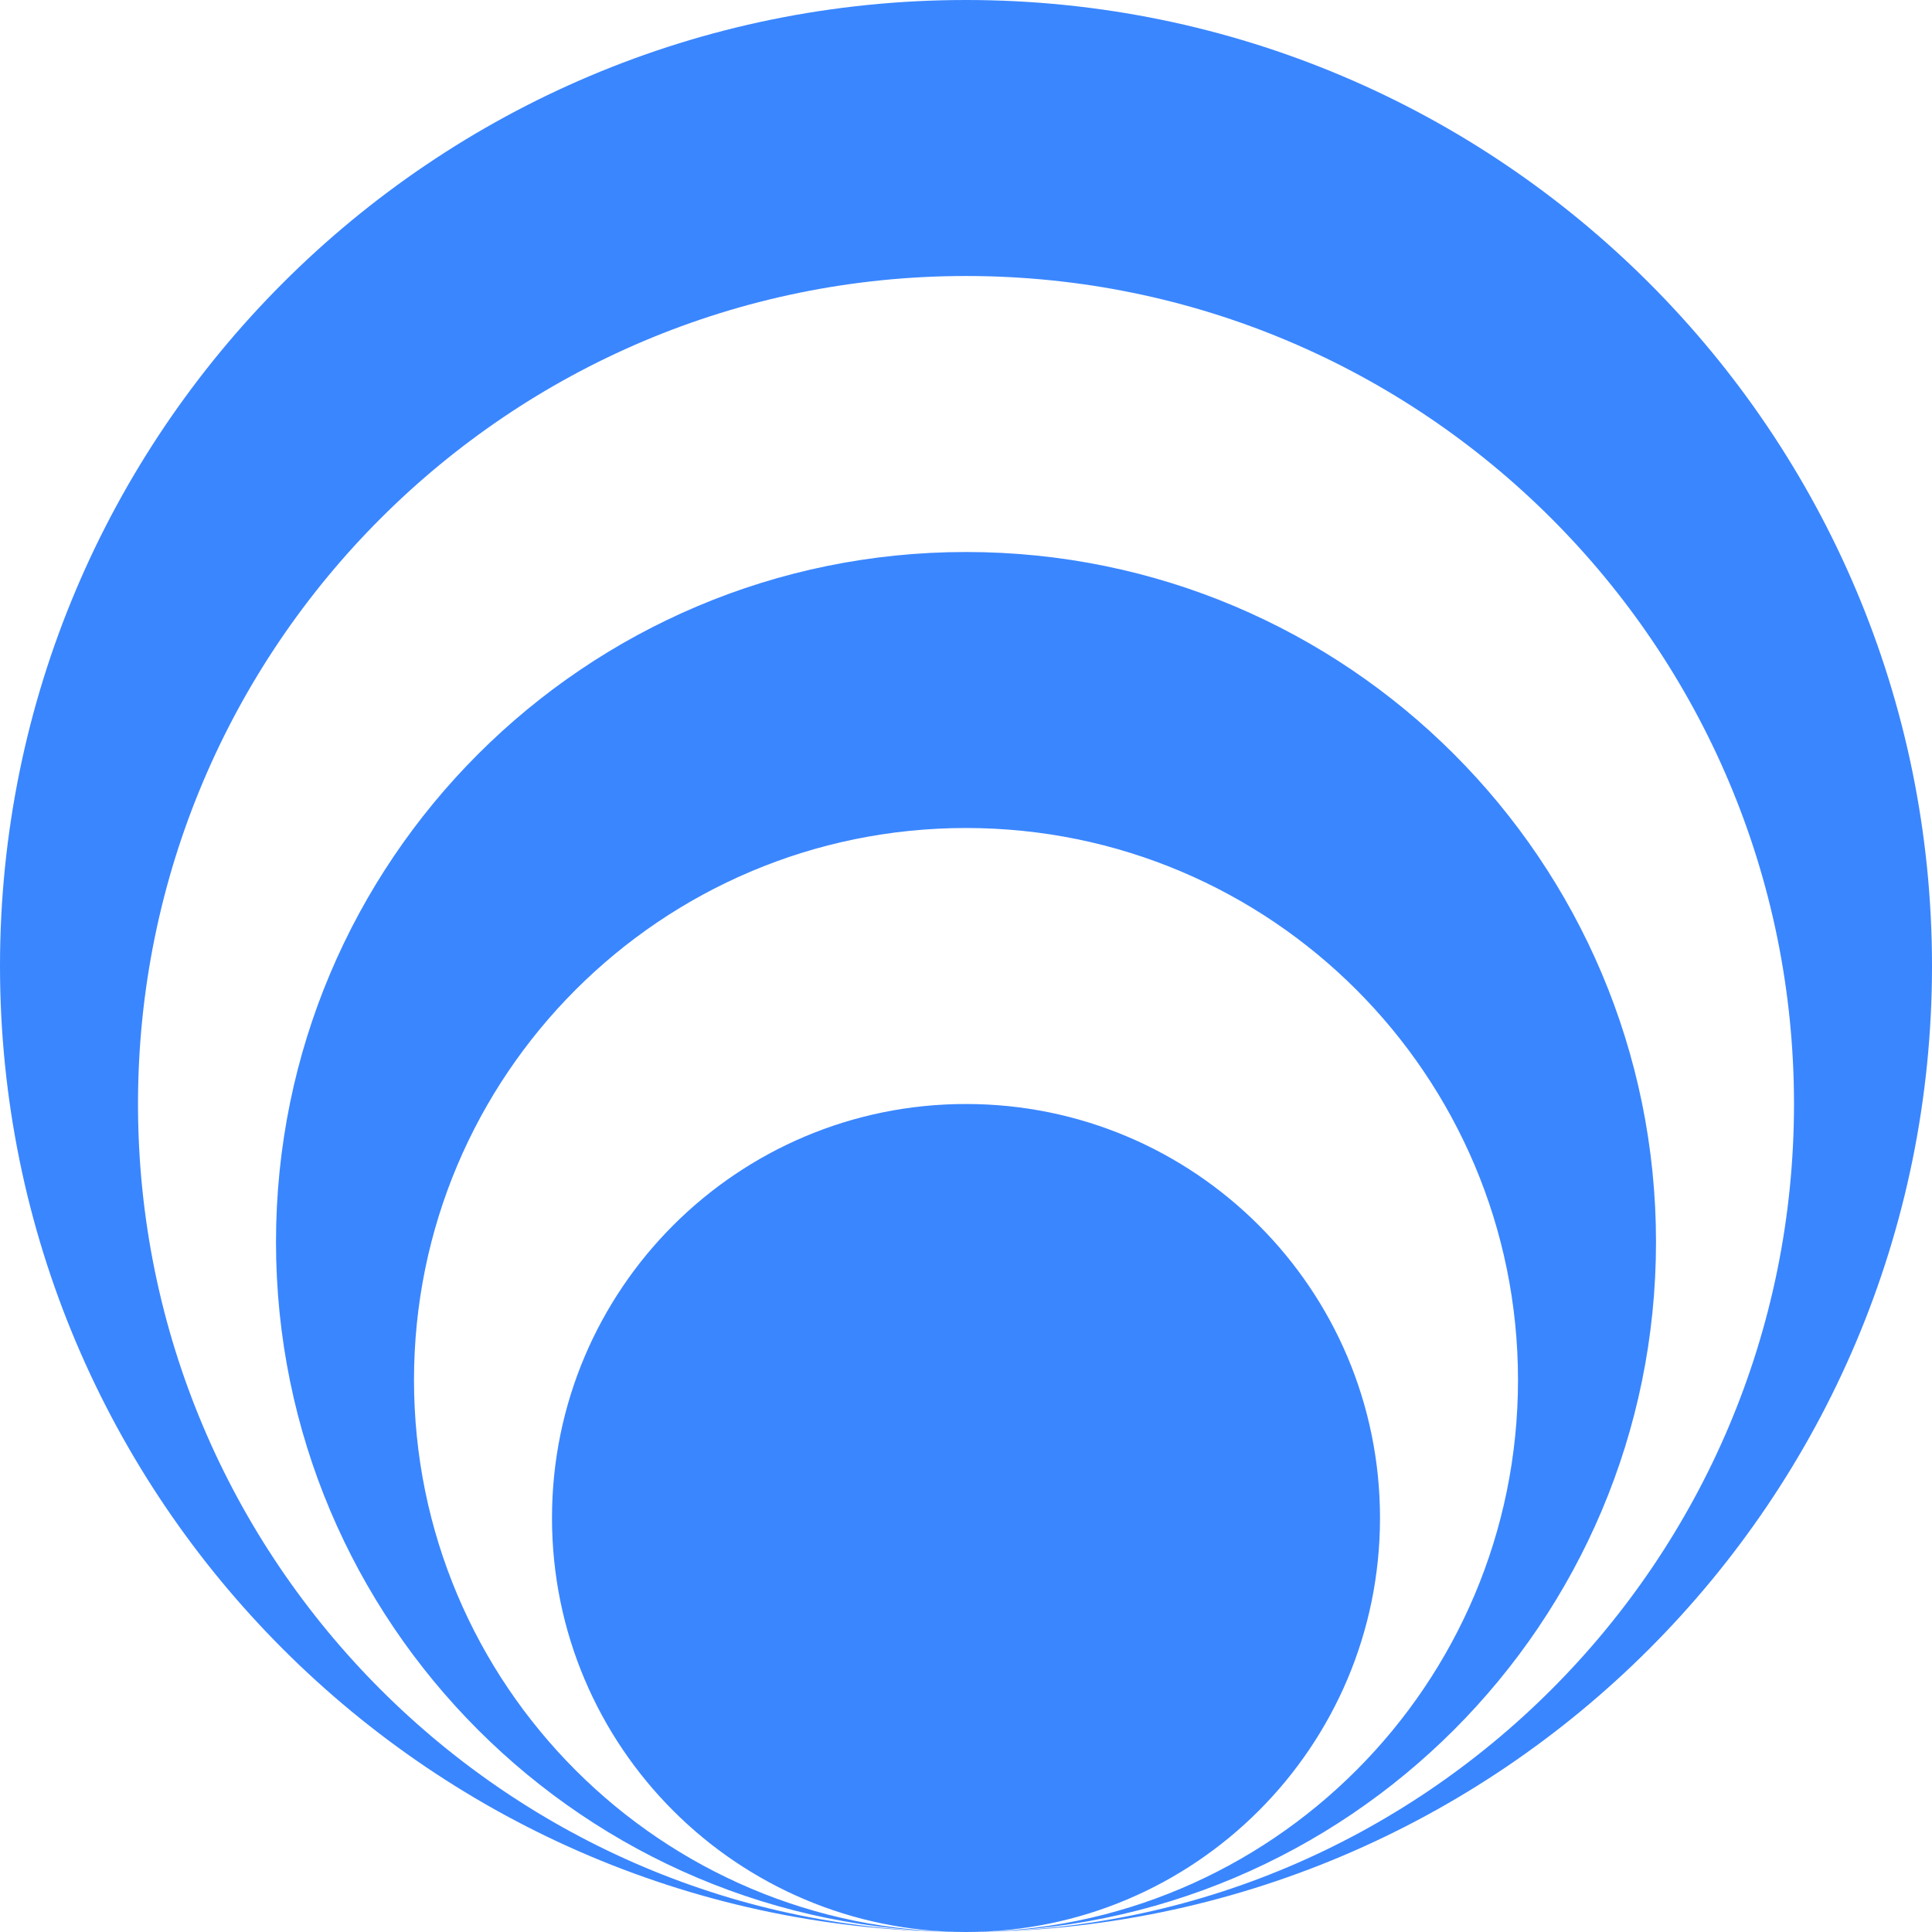 <svg width="28" height="28" viewBox="0 0 28 28" fill="none" xmlns="http://www.w3.org/2000/svg">
<path fill-rule="evenodd" clip-rule="evenodd" d="M14 28C21.732 28 28 21.732 28 14C28 6.268 21.732 0 14 0C6.268 0 0 6.268 0 14C0 21.732 6.268 28 14 28ZM14 28C10.686 28 8 25.314 8 22C8 18.686 10.686 16 14 16C17.314 16 20 18.686 20 22C20 25.314 17.314 28 14 28ZM14 28C18.418 28 22 24.418 22 20C22 15.582 18.418 12 14 12C9.582 12 6 15.582 6 20C6 24.418 9.582 28 14 28ZM26 16C26 22.627 20.627 28 14 28C19.523 28 24 23.523 24 18C24 12.477 19.523 8 14 8C8.477 8 4 12.477 4 18C4 23.523 8.477 28 14 28C7.373 28 2 22.627 2 16C2 9.373 7.373 4 14 4C20.627 4 26 9.373 26 16Z" fill="#3A86FF"/>
</svg>
